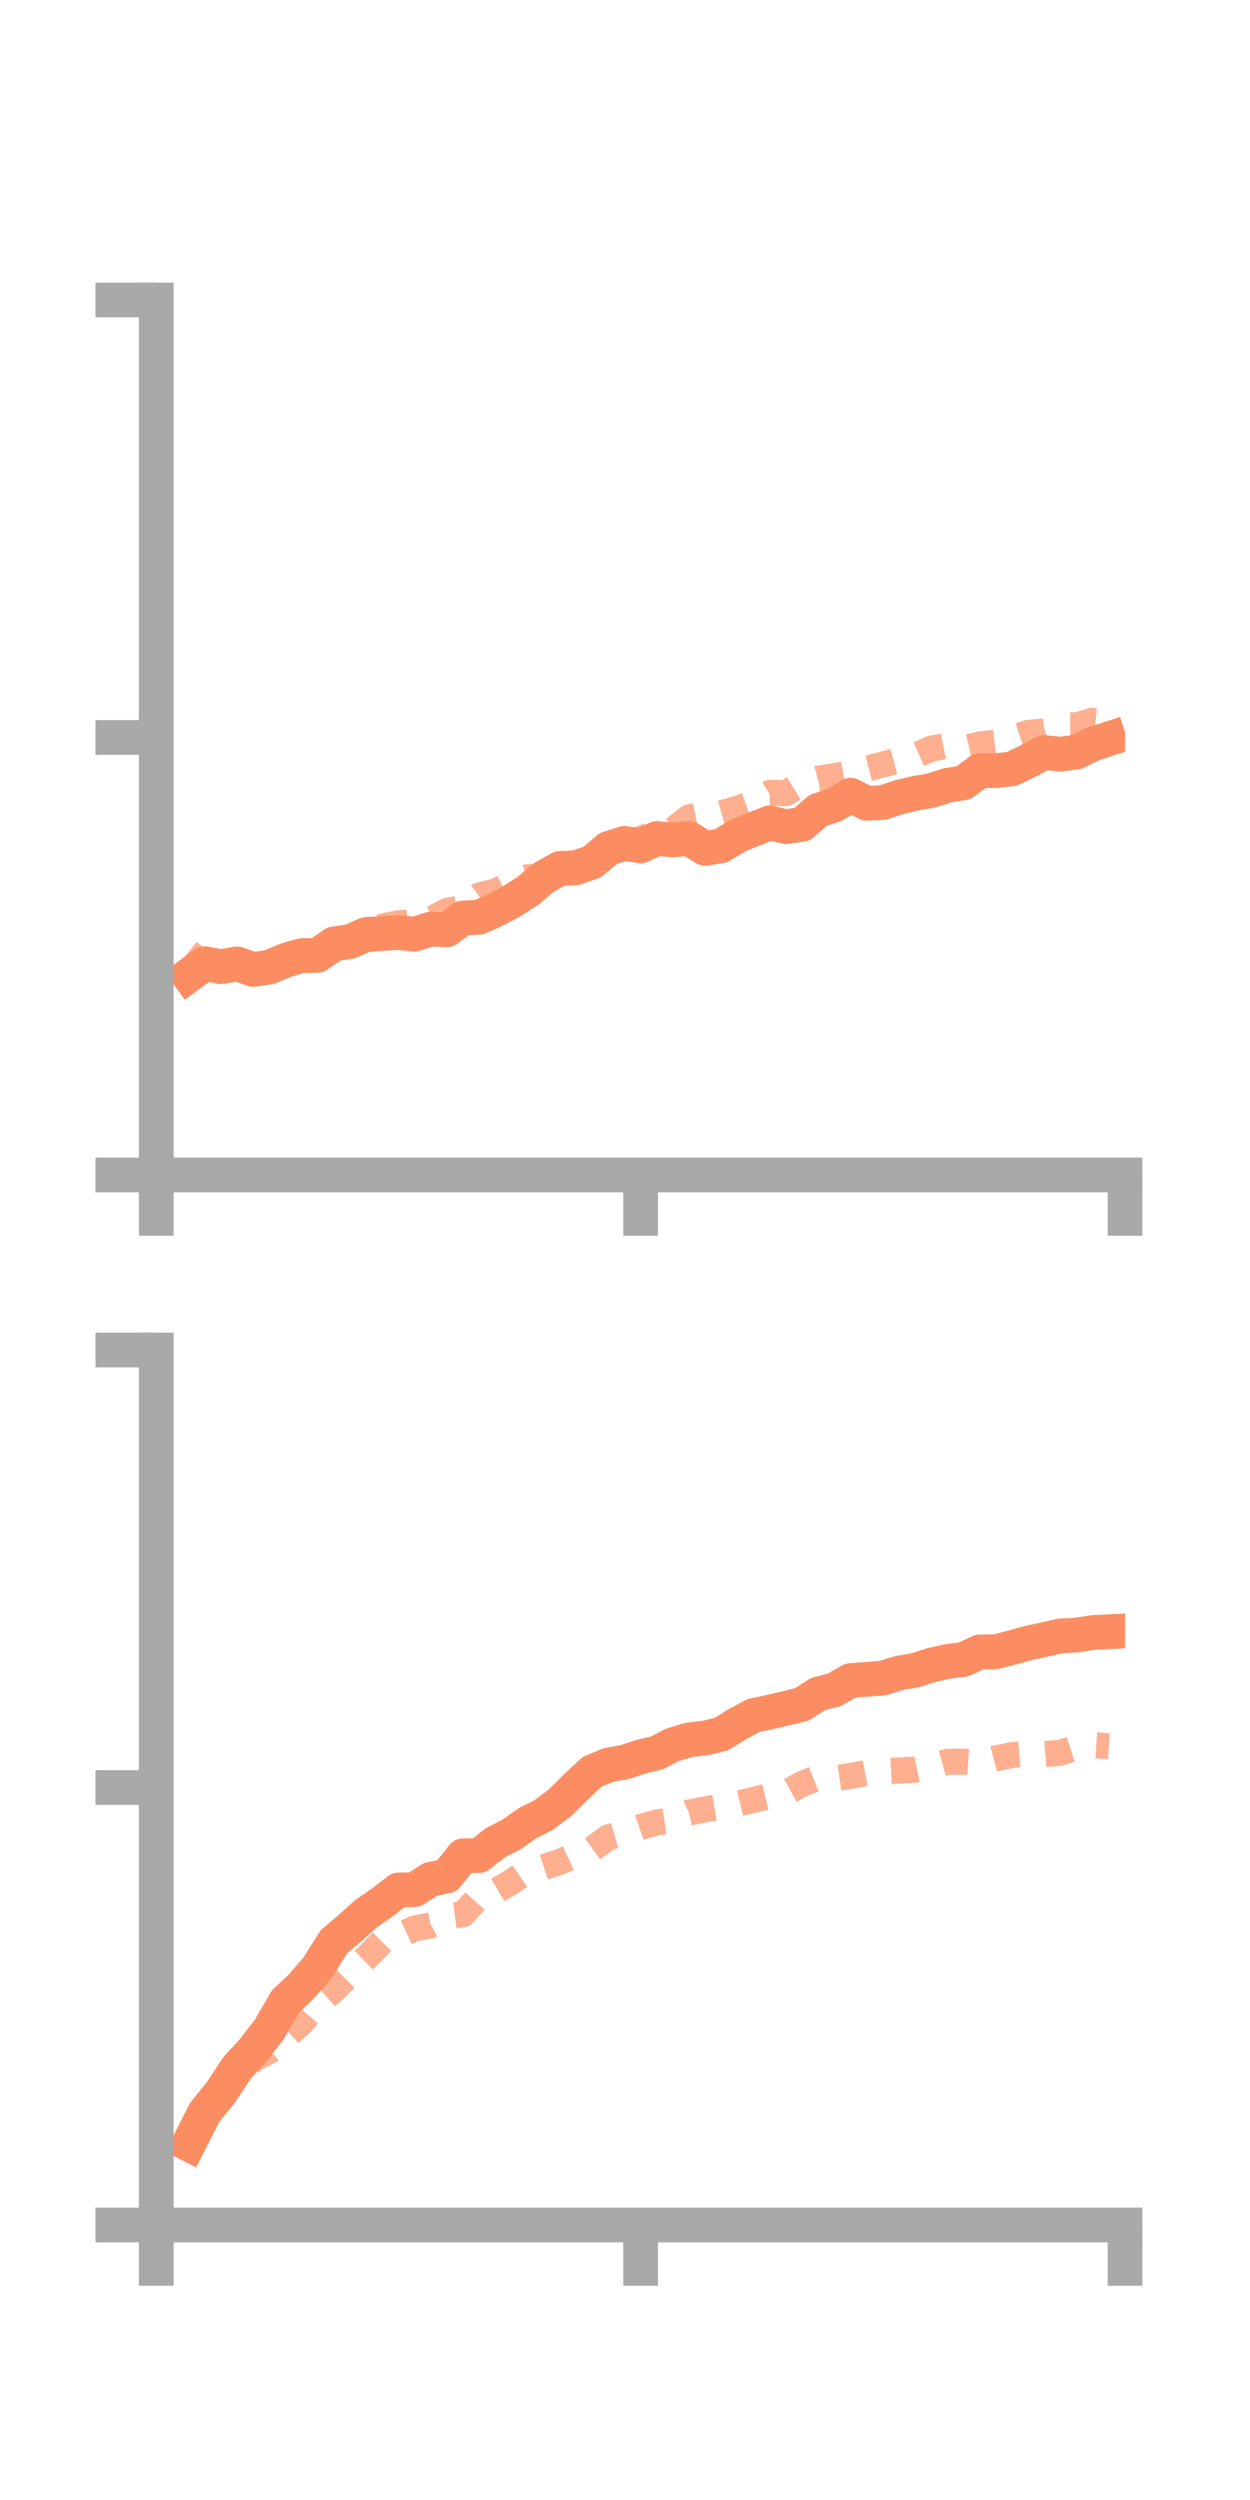 <?xml version="1.0" encoding="utf-8" standalone="no"?>
<!DOCTYPE svg PUBLIC "-//W3C//DTD SVG 1.1//EN"
  "http://www.w3.org/Graphics/SVG/1.1/DTD/svg11.dtd">
<!-- Created with matplotlib (https://matplotlib.org/) -->
<svg height="144pt" version="1.1" viewBox="0 0 72 144" width="72pt" xmlns="http://www.w3.org/2000/svg" xmlns:xlink="http://www.w3.org/1999/xlink">
 <defs>
  <style type="text/css">*{stroke-linecap:butt;stroke-linejoin:round;}</style>
 </defs>
 <g id="figure_1">
  <g id="patch_1">
   <path d="M 0 144 
L 72 144 
L 72 0 
L 0 0 
z
" style="fill:none;"/>
  </g>
  <g id="axes_1">
   <g id="patch_2">
    <path d="M 9 67.68 
L 64.8 67.68 
L 64.8 17.28 
L 9 17.28 
z
" style="fill:none;"/>
   </g>
   <g id="matplotlib.axis_1">
    <g id="xtick_1">
     <g id="line2d_1">
      <defs>
       <path d="M 0 0 
L 0 3.5 
" id="m356f83d81b" style="stroke:#a9a9a9;stroke-width:2;"/>
      </defs>
      <g>
       <use style="fill:#a9a9a9;stroke:#a9a9a9;stroke-width:2;" x="9" xlink:href="#m356f83d81b" y="67.68"/>
      </g>
     </g>
    </g>
    <g id="xtick_2">
     <g id="line2d_2">
      <g>
       <use style="fill:#a9a9a9;stroke:#a9a9a9;stroke-width:2;" x="36.9" xlink:href="#m356f83d81b" y="67.68"/>
      </g>
     </g>
    </g>
    <g id="xtick_3">
     <g id="line2d_3">
      <g>
       <use style="fill:#a9a9a9;stroke:#a9a9a9;stroke-width:2;" x="64.8" xlink:href="#m356f83d81b" y="67.68"/>
      </g>
     </g>
    </g>
   </g>
   <g id="matplotlib.axis_2">
    <g id="ytick_1">
     <g id="line2d_4">
      <defs>
       <path d="M 0 0 
L -3.5 0 
" id="m44f543cb58" style="stroke:#a9a9a9;stroke-width:2;"/>
      </defs>
      <g>
       <use style="fill:#a9a9a9;stroke:#a9a9a9;stroke-width:2;" x="9" xlink:href="#m44f543cb58" y="67.68"/>
      </g>
     </g>
    </g>
    <g id="ytick_2">
     <g id="line2d_5">
      <g>
       <use style="fill:#a9a9a9;stroke:#a9a9a9;stroke-width:2;" x="9" xlink:href="#m44f543cb58" y="42.48"/>
      </g>
     </g>
    </g>
    <g id="ytick_3">
     <g id="line2d_6">
      <g>
       <use style="fill:#a9a9a9;stroke:#a9a9a9;stroke-width:2;" x="9" xlink:href="#m44f543cb58" y="17.28"/>
      </g>
     </g>
    </g>
   </g>
   <g id="line2d_7">
    <path clip-path="url(#pd14197bfd0)" d="M 10.86 56.188 
L 11.79 55.506 
L 12.72 55.678 
L 13.65 55.519 
L 14.58 55.842 
L 15.51 55.707 
L 16.44 55.314 
L 17.37 55.046 
L 18.3 55.024 
L 19.23 54.371 
L 20.16 54.233 
L 21.09 53.827 
L 22.02 53.769 
L 22.95 53.715 
L 23.88 53.808 
L 24.81 53.516 
L 25.74 53.559 
L 26.67 52.875 
L 27.6 52.833 
L 28.53 52.414 
L 29.46 51.922 
L 30.39 51.326 
L 31.32 50.544 
L 32.25 50.023 
L 33.18 49.98 
L 34.11 49.656 
L 35.04 48.874 
L 35.97 48.577 
L 36.9 48.722 
L 37.83 48.299 
L 38.76 48.381 
L 39.69 48.294 
L 40.62 48.871 
L 41.55 48.711 
L 42.48 48.139 
L 43.41 47.761 
L 44.34 47.398 
L 45.27 47.615 
L 46.2 47.482 
L 47.13 46.673 
L 48.06 46.371 
L 48.99 45.803 
L 49.92 46.27 
L 50.85 46.227 
L 51.78 45.921 
L 52.71 45.697 
L 53.64 45.538 
L 54.57 45.235 
L 55.5 45.088 
L 56.43 44.392 
L 57.36 44.393 
L 58.29 44.283 
L 59.22 43.838 
L 60.15 43.344 
L 61.08 43.442 
L 62.01 43.317 
L 62.94 42.853 
L 63.87 42.554 
" style="fill:none;stroke:#fc8d62;stroke-linecap:square;stroke-width:2;"/>
   </g>
   <g id="line2d_8">
    <path clip-path="url(#pd14197bfd0)" d="M 10.86 54.834 
L 11.79 55.581 
L 12.72 55.398 
L 13.65 55.77 
L 14.58 55.75 
L 15.51 55.762 
L 16.44 55.324 
L 17.37 54.847 
L 18.3 54.766 
L 19.23 54.664 
L 20.16 54.135 
L 21.09 53.812 
L 22.02 53.369 
L 22.95 53.175 
L 23.88 53.117 
L 24.81 52.969 
L 25.74 52.472 
L 26.67 52.29 
L 27.6 51.571 
L 28.53 51.354 
L 29.46 50.885 
L 30.39 50.523 
L 31.32 50.54 
L 32.25 50.118 
L 33.18 49.752 
L 34.11 49.466 
L 35.04 48.89 
L 35.97 48.676 
L 36.9 48.314 
L 37.83 47.963 
L 38.76 47.81 
L 39.69 47.079 
L 40.62 46.893 
L 41.55 46.841 
L 42.48 46.585 
L 43.41 46.254 
L 44.34 45.675 
L 45.27 45.682 
L 46.2 45.111 
L 47.13 44.849 
L 48.06 44.707 
L 48.99 44.538 
L 49.92 44.278 
L 50.85 44.039 
L 51.78 43.79 
L 52.71 43.528 
L 53.64 43.121 
L 54.57 42.943 
L 55.5 43.104 
L 56.43 42.884 
L 57.36 42.775 
L 58.29 42.523 
L 59.22 42.214 
L 60.15 42.128 
L 61.08 41.781 
L 62.01 41.78 
L 62.94 41.515 
L 63.87 41.602 
" style="fill:none;stroke:#fc8d62;stroke-dasharray:1.5,1.5;stroke-dashoffset:0;stroke-opacity:0.7;stroke-width:1.5;"/>
   </g>
   <g id="patch_3">
    <path d="M 9 67.68 
L 9 17.28 
" style="fill:none;stroke:#a9a9a9;stroke-linecap:square;stroke-linejoin:miter;stroke-width:2;"/>
   </g>
   <g id="patch_4">
    <path d="M 64.8 67.68 
L 64.8 17.28 
" style="fill:none;"/>
   </g>
   <g id="patch_5">
    <path d="M 9 67.68 
L 64.8 67.68 
" style="fill:none;stroke:#a9a9a9;stroke-linecap:square;stroke-linejoin:miter;stroke-width:2;"/>
   </g>
   <g id="patch_6">
    <path d="M 9 17.28 
L 64.8 17.28 
" style="fill:none;"/>
   </g>
  </g>
  <g id="axes_2">
   <g id="patch_7">
    <path d="M 9 128.16 
L 64.8 128.16 
L 64.8 77.76 
L 9 77.76 
z
" style="fill:none;"/>
   </g>
   <g id="matplotlib.axis_3">
    <g id="xtick_4">
     <g id="line2d_9">
      <g>
       <use style="fill:#a9a9a9;stroke:#a9a9a9;stroke-width:2;" x="9" xlink:href="#m356f83d81b" y="128.16"/>
      </g>
     </g>
    </g>
    <g id="xtick_5">
     <g id="line2d_10">
      <g>
       <use style="fill:#a9a9a9;stroke:#a9a9a9;stroke-width:2;" x="36.9" xlink:href="#m356f83d81b" y="128.16"/>
      </g>
     </g>
    </g>
    <g id="xtick_6">
     <g id="line2d_11">
      <g>
       <use style="fill:#a9a9a9;stroke:#a9a9a9;stroke-width:2;" x="64.8" xlink:href="#m356f83d81b" y="128.16"/>
      </g>
     </g>
    </g>
   </g>
   <g id="matplotlib.axis_4">
    <g id="ytick_4">
     <g id="line2d_12">
      <g>
       <use style="fill:#a9a9a9;stroke:#a9a9a9;stroke-width:2;" x="9" xlink:href="#m44f543cb58" y="128.16"/>
      </g>
     </g>
    </g>
    <g id="ytick_5">
     <g id="line2d_13">
      <g>
       <use style="fill:#a9a9a9;stroke:#a9a9a9;stroke-width:2;" x="9" xlink:href="#m44f543cb58" y="102.96"/>
      </g>
     </g>
    </g>
    <g id="ytick_6">
     <g id="line2d_14">
      <g>
       <use style="fill:#a9a9a9;stroke:#a9a9a9;stroke-width:2;" x="9" xlink:href="#m44f543cb58" y="77.76"/>
      </g>
     </g>
    </g>
   </g>
   <g id="line2d_15">
    <path clip-path="url(#p71dc40c6f0)" d="M 10.86 123.502 
L 11.79 121.677 
L 12.72 120.524 
L 13.65 119.116 
L 14.58 118.099 
L 15.51 116.896 
L 16.44 115.29 
L 17.37 114.407 
L 18.3 113.33 
L 19.23 111.844 
L 20.16 111.06 
L 21.09 110.223 
L 22.02 109.582 
L 22.95 108.864 
L 23.88 108.842 
L 24.81 108.243 
L 25.74 108.057 
L 26.67 106.894 
L 27.6 106.877 
L 28.53 106.145 
L 29.46 105.668 
L 30.39 105.013 
L 31.32 104.544 
L 32.25 103.848 
L 33.18 102.922 
L 34.11 102.054 
L 35.04 101.665 
L 35.97 101.5 
L 36.9 101.194 
L 37.83 100.967 
L 38.76 100.491 
L 39.69 100.218 
L 40.62 100.112 
L 41.55 99.887 
L 42.48 99.308 
L 43.41 98.811 
L 44.34 98.615 
L 45.27 98.4 
L 46.2 98.167 
L 47.13 97.572 
L 48.06 97.335 
L 48.99 96.802 
L 49.92 96.729 
L 50.85 96.658 
L 51.78 96.368 
L 52.71 96.205 
L 53.64 95.911 
L 54.57 95.701 
L 55.5 95.588 
L 56.43 95.148 
L 57.36 95.14 
L 58.29 94.902 
L 59.22 94.639 
L 60.15 94.439 
L 61.08 94.228 
L 62.01 94.182 
L 62.94 94.032 
L 63.87 93.986 
" style="fill:none;stroke:#fc8d62;stroke-linecap:square;stroke-width:2;"/>
   </g>
   <g id="line2d_16">
    <path clip-path="url(#p71dc40c6f0)" d="M 10.86 123.714 
L 11.79 121.903 
L 12.72 120.55 
L 13.65 119.884 
L 14.58 118.607 
L 15.51 118.146 
L 16.44 117.336 
L 17.37 116.51 
L 18.3 115.431 
L 19.23 114.626 
L 20.16 113.686 
L 21.09 112.78 
L 22.02 111.831 
L 22.95 111.518 
L 23.88 111.08 
L 24.81 110.901 
L 25.74 110.388 
L 26.67 110.259 
L 27.6 109.233 
L 28.53 108.943 
L 29.46 108.4 
L 30.39 107.767 
L 31.32 107.551 
L 32.25 107.246 
L 33.18 106.826 
L 34.11 106.51 
L 35.04 105.829 
L 35.97 105.56 
L 36.9 105.236 
L 37.83 104.973 
L 38.76 104.835 
L 39.69 104.403 
L 40.62 104.218 
L 41.55 104.071 
L 42.48 103.891 
L 43.41 103.671 
L 44.34 103.45 
L 45.27 103.274 
L 46.2 102.755 
L 47.13 102.386 
L 48.06 102.432 
L 48.99 102.297 
L 49.92 102.127 
L 50.85 102.038 
L 51.78 101.982 
L 52.71 101.936 
L 53.64 101.741 
L 54.57 101.481 
L 55.5 101.472 
L 56.43 101.533 
L 57.36 101.285 
L 58.29 101.093 
L 59.22 101.007 
L 60.15 101.041 
L 61.08 100.96 
L 62.01 100.654 
L 62.94 100.518 
L 63.87 100.581 
" style="fill:none;stroke:#fc8d62;stroke-dasharray:1.5,1.5;stroke-dashoffset:0;stroke-opacity:0.7;stroke-width:1.5;"/>
   </g>
   <g id="patch_8">
    <path d="M 9 128.16 
L 9 77.76 
" style="fill:none;stroke:#a9a9a9;stroke-linecap:square;stroke-linejoin:miter;stroke-width:2;"/>
   </g>
   <g id="patch_9">
    <path d="M 64.8 128.16 
L 64.8 77.76 
" style="fill:none;"/>
   </g>
   <g id="patch_10">
    <path d="M 9 128.16 
L 64.8 128.16 
" style="fill:none;stroke:#a9a9a9;stroke-linecap:square;stroke-linejoin:miter;stroke-width:2;"/>
   </g>
   <g id="patch_11">
    <path d="M 9 77.76 
L 64.8 77.76 
" style="fill:none;"/>
   </g>
  </g>
 </g>
 <defs>
  <clipPath id="pd14197bfd0">
   <rect height="50.4" width="55.8" x="9" y="17.28"/>
  </clipPath>
  <clipPath id="p71dc40c6f0">
   <rect height="50.4" width="55.8" x="9" y="77.76"/>
  </clipPath>
 </defs>
</svg>
